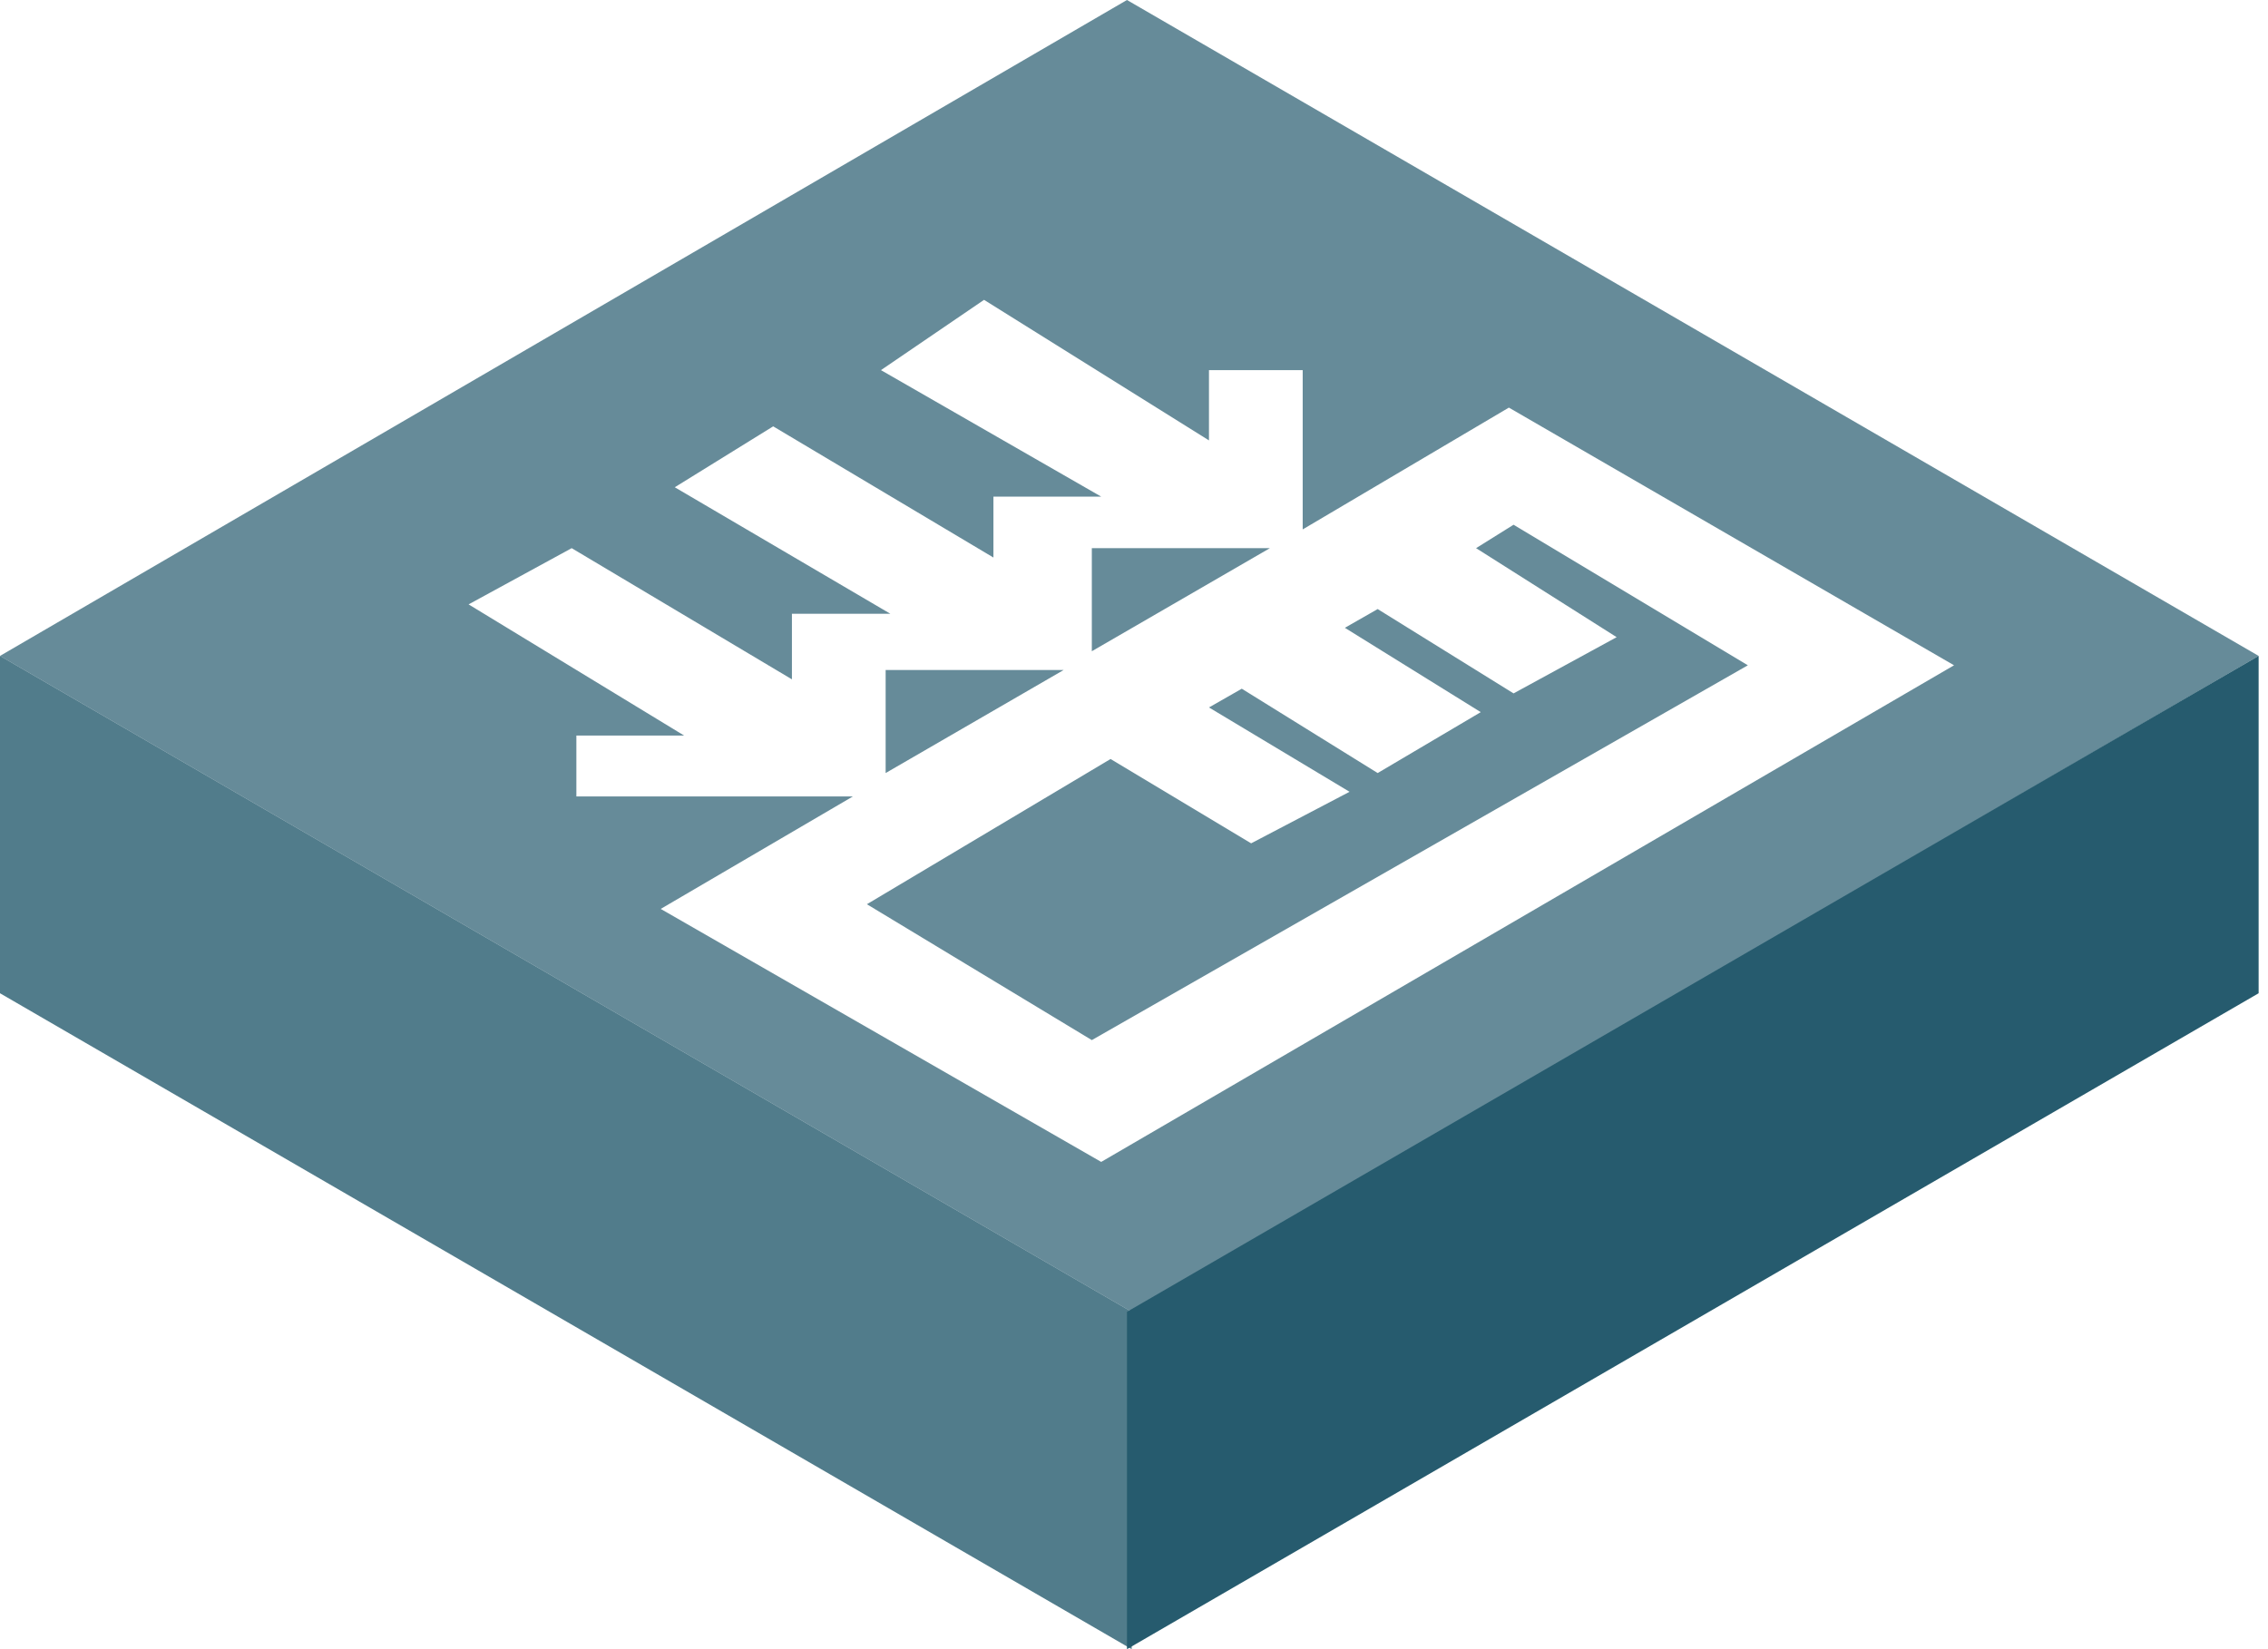 <svg width="121" height="88" viewBox="0 0 121 88" fill="none" xmlns="http://www.w3.org/2000/svg">
<path fill-rule="evenodd" clip-rule="evenodd" d="M0 35L60.376 70V88L0 53V35Z" fill="#265B6E" fill-opacity="0.8"/>
<g filter="url(#filter0_b_56_1464)">
<path fill-rule="evenodd" clip-rule="evenodd" d="M60.125 0L120.501 35L60.376 70L0 35L60.125 0Z" fill="#265B6E" fill-opacity="0.7"/>
</g>
<path fill-rule="evenodd" clip-rule="evenodd" d="M120.5 35L60.125 70V88L120.5 53V35Z" fill="#265B6E"/>
<g filter="url(#filter1_d_56_1464)">
<path fill-rule="evenodd" clip-rule="evenodd" d="M25 30.25L30.5 27.25L42.25 34.25V30.75H47.5L36 24L41.25 20.75L53 27.75V24.5H58.75L47 17.75L52.5 14L64.5 21.5V17.75H69.5V26.25L80.5 19.75L104.25 33.5L58.75 60L35.25 46.5L45.5 40.5H30.75V37.25H36.5L25 30.25ZM59.25 38.5L46.25 46.25L58.25 53.5L93.25 33.5L80.75 26L78.75 27.25L86.25 32L80.75 35L73.5 30.5L71.75 31.5L79 36L73.5 39.25L66.25 34.75L64.5 35.75L72 40.25L66.75 43L59.25 38.5ZM58.25 32.75V27.25H67.75L58.25 32.75ZM47.25 39.25V33.75H56.75L47.25 39.25Z" fill="white"/>
</g>
<defs>
<filter id="filter0_b_56_1464" x="-135.914" y="-135.914" width="392.329" height="341.828" filterUnits="userSpaceOnUse" color-interpolation-filters="sRGB">
<feFlood flood-opacity="0" result="BackgroundImageFix"/>
<feGaussianBlur in="BackgroundImageFix" stdDeviation="67.957"/>
<feComposite in2="SourceAlpha" operator="in" result="effect1_backgroundBlur_56_1464"/>
<feBlend mode="normal" in="SourceGraphic" in2="effect1_backgroundBlur_56_1464" result="shape"/>
</filter>
<filter id="filter1_d_56_1464" x="25" y="14" width="79.25" height="48" filterUnits="userSpaceOnUse" color-interpolation-filters="sRGB">
<feFlood flood-opacity="0" result="BackgroundImageFix"/>
<feColorMatrix in="SourceAlpha" type="matrix" values="0 0 0 0 0 0 0 0 0 0 0 0 0 0 0 0 0 0 127 0" result="hardAlpha"/>
<feOffset dy="2"/>
<feComposite in2="hardAlpha" operator="out"/>
<feColorMatrix type="matrix" values="0 0 0 0 0.149 0 0 0 0 0.357 0 0 0 0 0.431 0 0 0 1 0"/>
<feBlend mode="normal" in2="BackgroundImageFix" result="effect1_dropShadow_56_1464"/>
<feBlend mode="normal" in="SourceGraphic" in2="effect1_dropShadow_56_1464" result="shape"/>
</filter>
</defs>
</svg>
